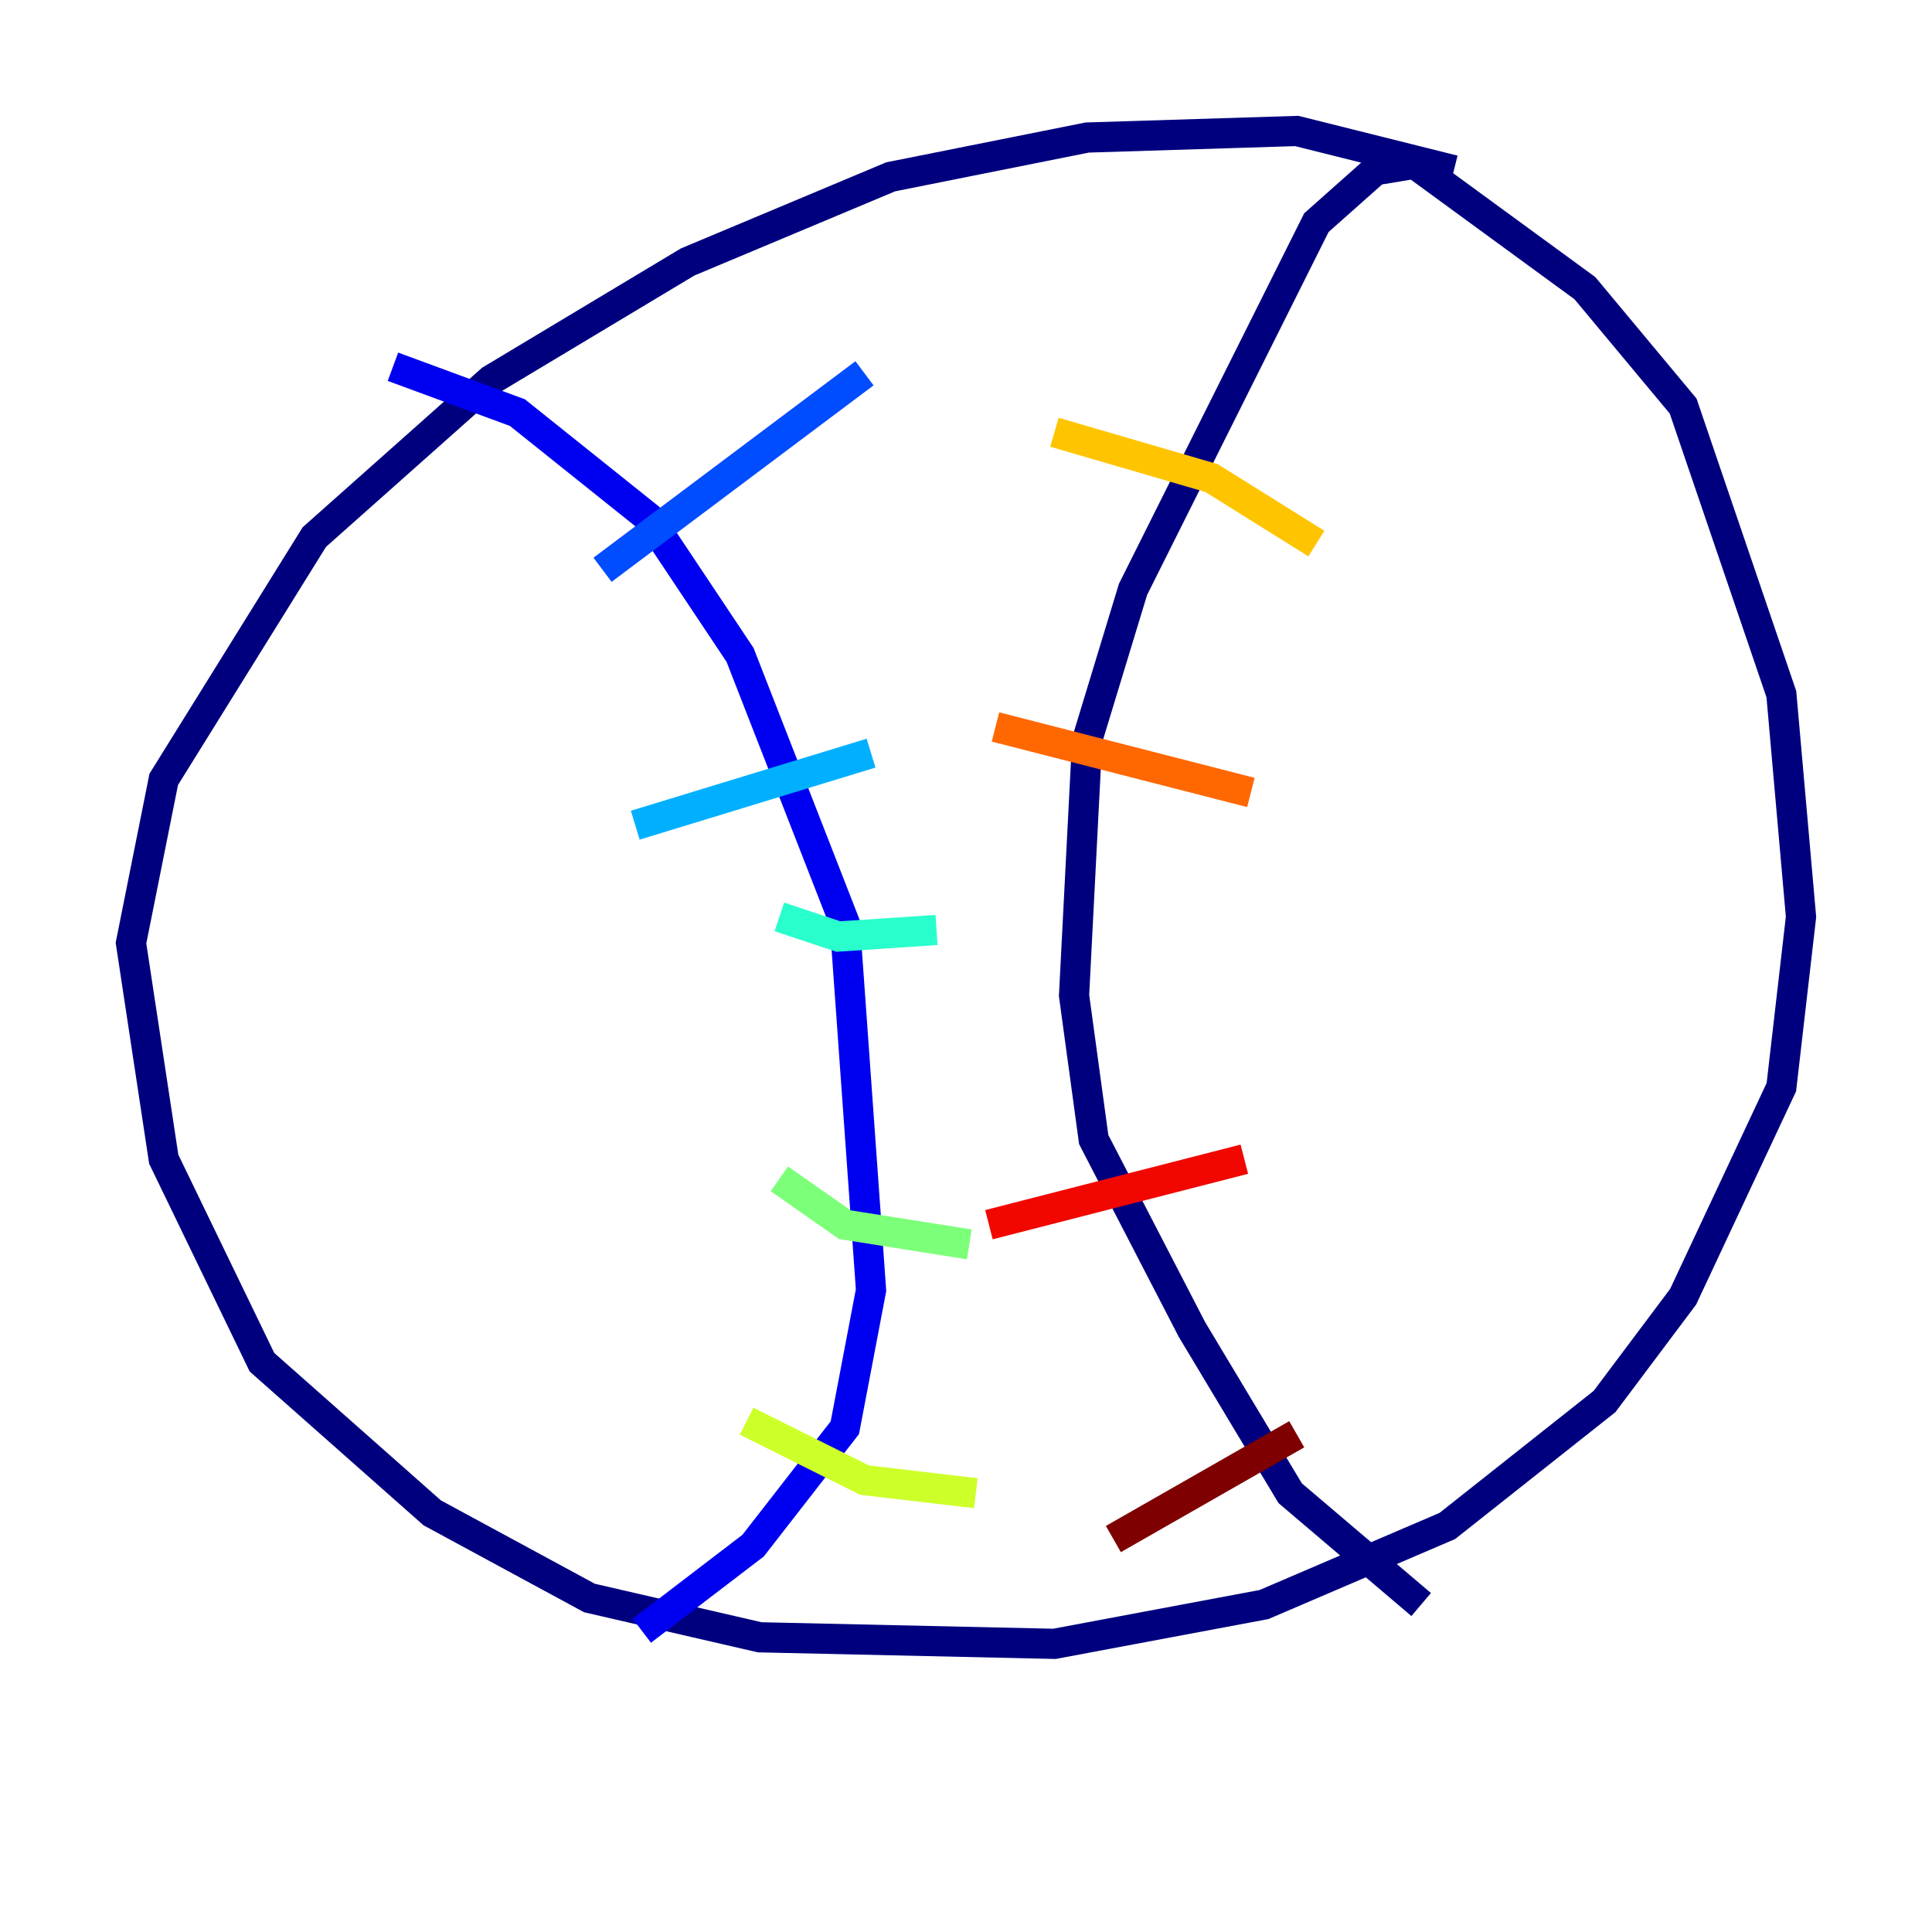 <?xml version="1.0" encoding="utf-8" ?>
<svg baseProfile="tiny" height="128" version="1.2" viewBox="0,0,128,128" width="128" xmlns="http://www.w3.org/2000/svg" xmlns:ev="http://www.w3.org/2001/xml-events" xmlns:xlink="http://www.w3.org/1999/xlink"><defs /><polyline fill="none" points="96.325,11.281 85.912,8.678 72.027,9.112 59.01,11.715 45.559,17.356 32.542,25.166 20.827,35.58 10.848,51.634 8.678,62.481 10.848,76.8 17.356,90.251 28.637,100.231 39.051,105.871 50.332,108.475 69.858,108.909 83.742,106.305 95.891,101.098 106.305,92.854 111.512,85.912 118.02,72.027 119.322,60.746 118.02,45.993 111.512,26.902 105.003,19.091 93.722,10.848 91.119,11.281 87.214,14.752 75.064,39.051 72.027,49.031 71.159,65.953 72.461,75.498 78.969,88.081 85.478,98.929 94.156,106.305" stroke="#00007f" stroke-width="2" /><polyline fill="none" points="42.522,108.041 49.898,102.4 55.973,94.59 57.709,85.478 55.973,61.18 49.031,43.39 42.956,34.278 34.278,27.336 26.034,24.298" stroke="#0000f1" stroke-width="2" /><polyline fill="none" points="39.919,37.749 57.275,24.732" stroke="#004cff" stroke-width="2" /><polyline fill="none" points="42.088,54.671 57.709,49.898" stroke="#00b0ff" stroke-width="2" /><polyline fill="none" points="51.634,60.746 55.539,62.047 62.047,61.614" stroke="#29ffcd" stroke-width="2" /><polyline fill="none" points="51.634,78.102 55.973,81.139 64.217,82.441" stroke="#7cff79" stroke-width="2" /><polyline fill="none" points="49.464,94.156 57.275,98.061 64.651,98.929" stroke="#cdff29" stroke-width="2" /><polyline fill="none" points="69.858,28.637 80.271,31.675 87.214,36.014" stroke="#ffc400" stroke-width="2" /><polyline fill="none" points="65.953,48.163 82.875,52.502" stroke="#ff6700" stroke-width="2" /><polyline fill="none" points="65.519,81.139 82.441,76.8" stroke="#f10700" stroke-width="2" /><polyline fill="none" points="73.763,101.966 85.912,95.024" stroke="#7f0000" stroke-width="2" /></svg>